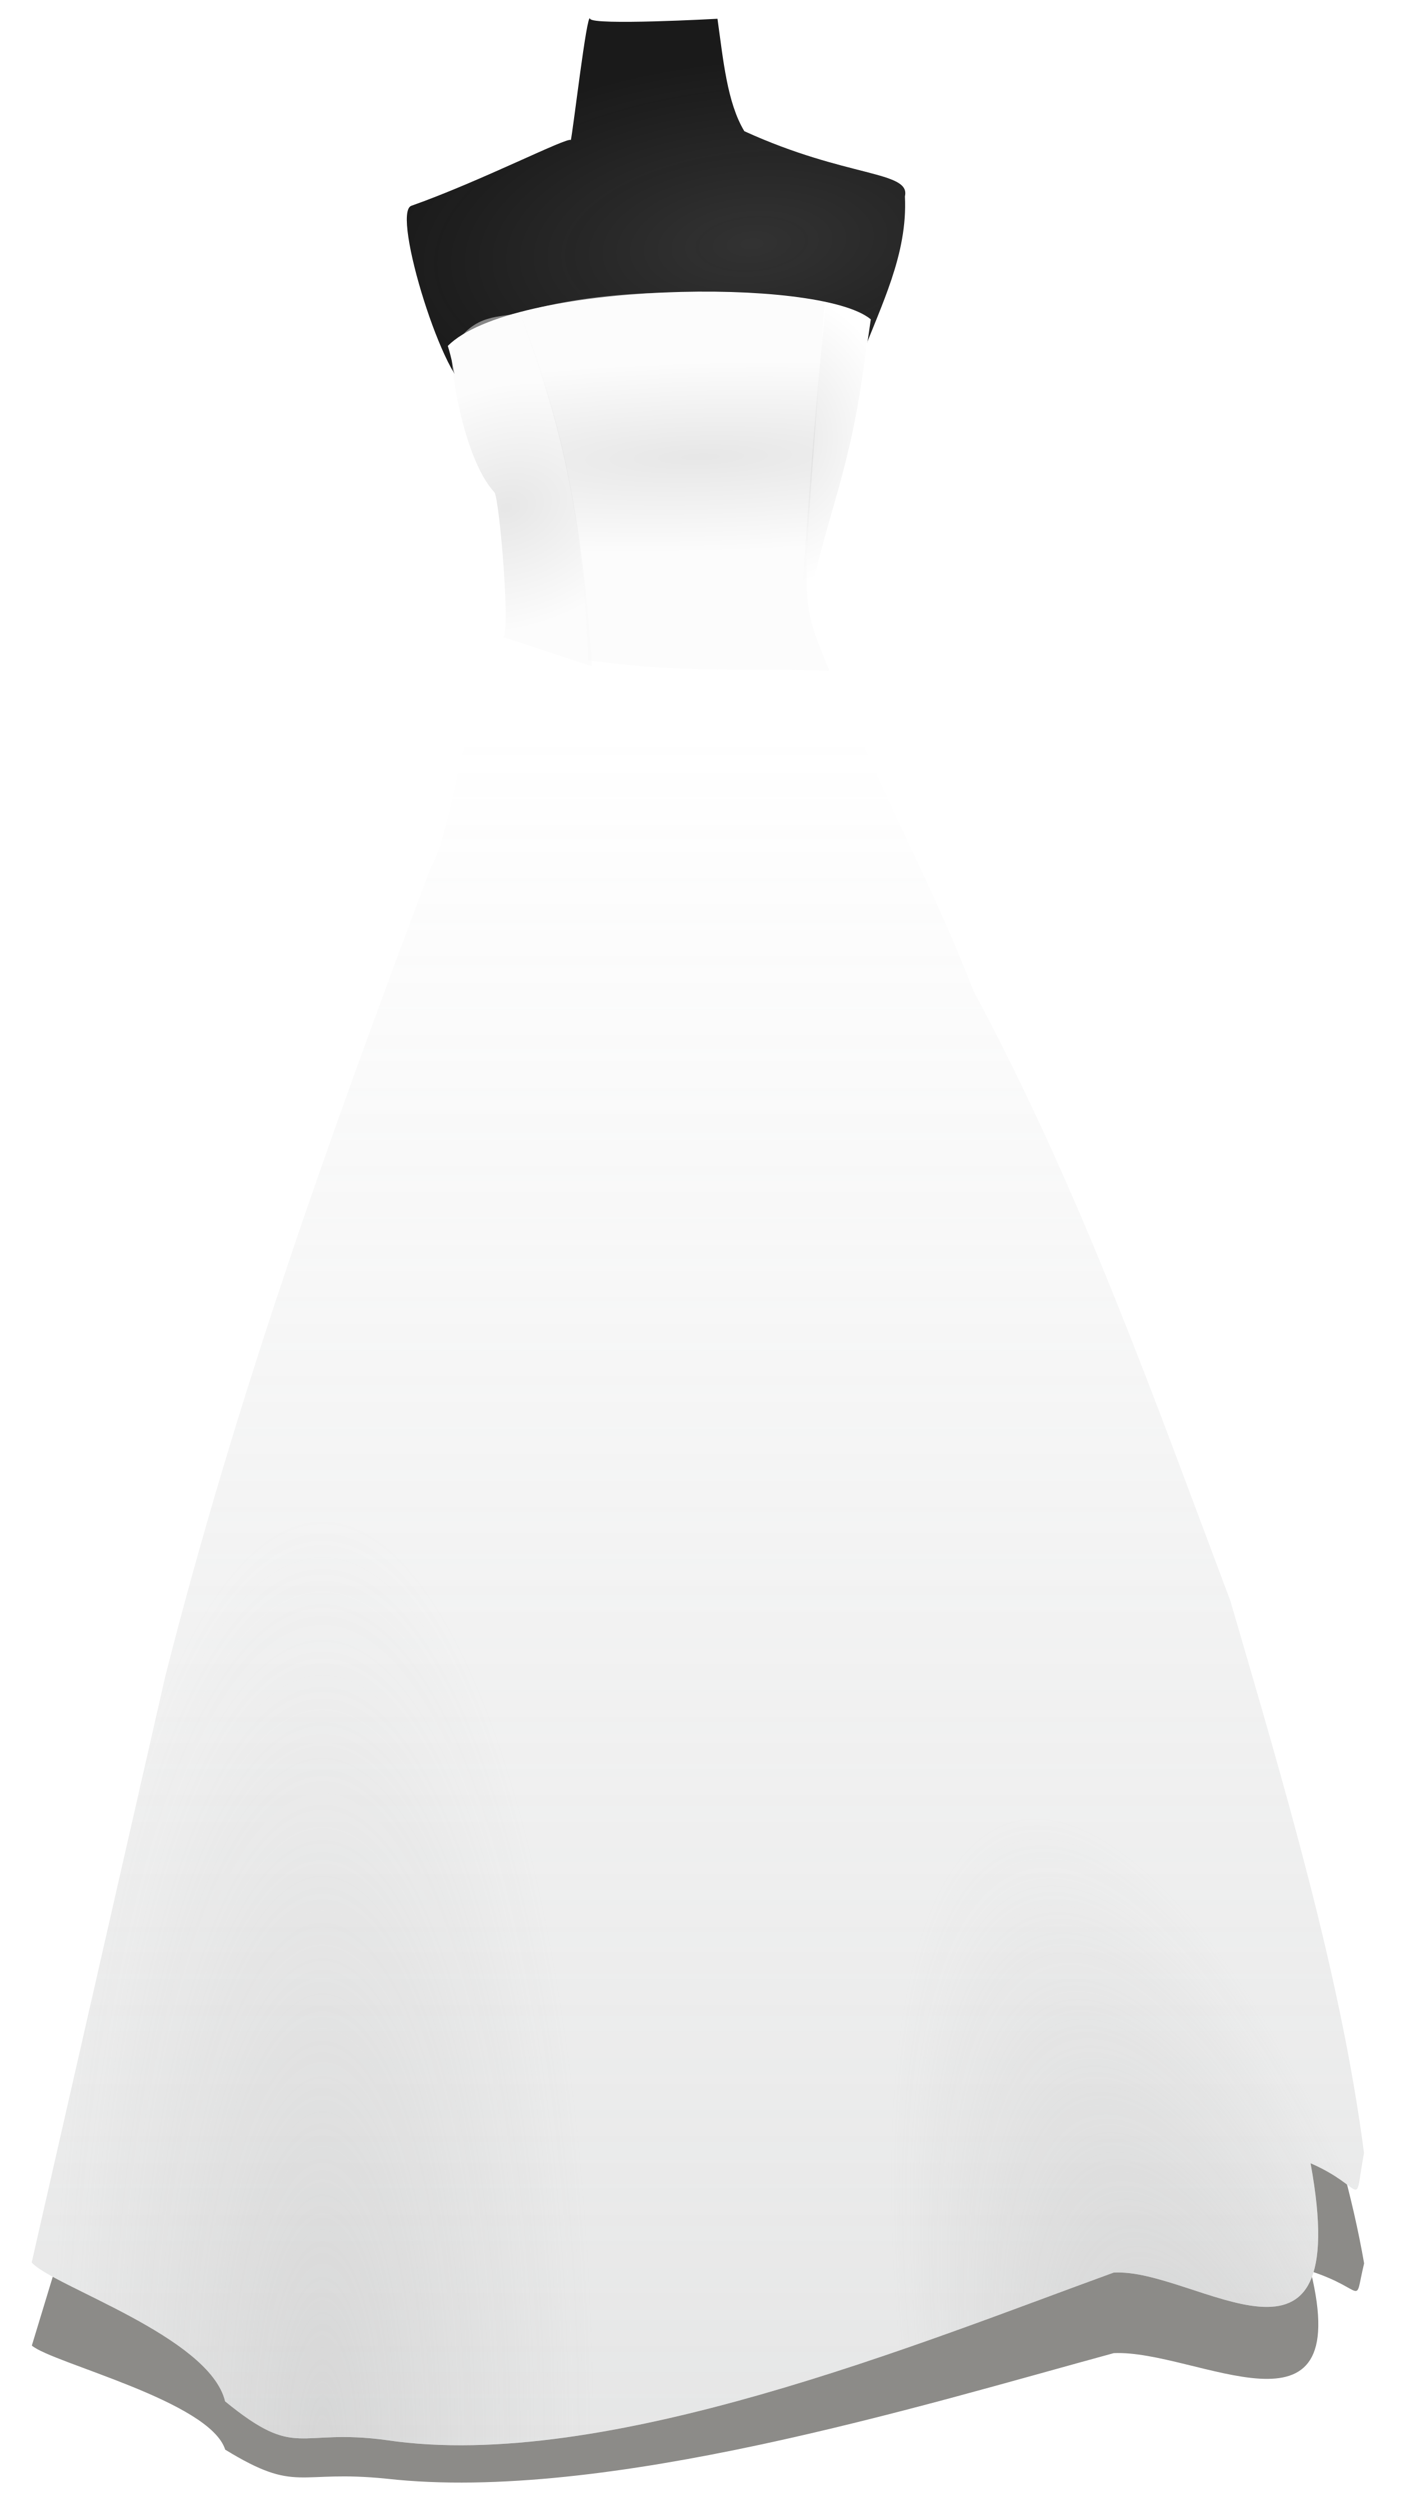<?xml version="1.0"?><svg width="384.167" height="684.094" xmlns="http://www.w3.org/2000/svg" xmlns:xlink="http://www.w3.org/1999/xlink">
 <defs>
  <filter id="filter8921" color-interpolation-filters="sRGB">
   <feGaussianBlur id="feGaussianBlur8923" stdDeviation="0.786"/>
  </filter>
  <radialGradient r="35.536" fy="34.139" fx="-13431.792" cy="34.139" cx="-13431.792" gradientTransform="matrix(-2.101, 3.86238e-06, -6.25432e-06, -7.158, -28132, 913.562)" gradientUnits="userSpaceOnUse" id="radialGradient13071" xlink:href="#linearGradient8973"/>
  <linearGradient id="linearGradient8973">
   <stop stop-color="#b3b3b3" id="stop8975" offset="0"/>
   <stop stop-color="#b3b3b3" stop-opacity="0" id="stop8977" offset="1"/>
  </linearGradient>
  <radialGradient r="35.536" fy="15.347" fx="-13536.45" cy="15.347" cx="-13536.45" gradientTransform="matrix(-2.083, 0.549, -1.825, -6.921, -27826, 8281.74)" gradientUnits="userSpaceOnUse" id="radialGradient13069" xlink:href="#linearGradient8973"/>
  <linearGradient y2="0.204" x2="0.5" y1="1.467" x1="0.5" id="linearGradient13067" xlink:href="#linearGradient8963"/>
  <linearGradient id="linearGradient8963">
   <stop stop-color="#9d9f9f" id="stop8965" offset="0"/>
   <stop stop-color="#9d9f9f" stop-opacity="0" id="stop8967" offset="1"/>
  </linearGradient>
  <radialGradient r="16.706" fy="89.95" fx="-11587.704" cy="89.95" cx="-11587.704" gradientTransform="matrix(-8.388, 0.229, -0.043, -1.563, -97001.5, 2919.28)" gradientUnits="userSpaceOnUse" id="radialGradient13065" xlink:href="#linearGradient8925"/>
  <linearGradient id="linearGradient8925">
   <stop stop-color="#cccccc" offset="0" id="stop8927"/>
   <stop stop-color="#f9f9f9" offset="1" id="stop8929"/>
  </linearGradient>
  <radialGradient r="3.58" fy="87.215" fx="-11572.255" cy="87.215" cx="-11572.255" gradientTransform="matrix(-9.174, 0.001, -0.001, -11.165, -105950, 1105.12)" gradientUnits="userSpaceOnUse" id="radialGradient13063" xlink:href="#linearGradient8937"/>
  <linearGradient id="linearGradient8937">
   <stop stop-color="#cccccc" offset="0" id="stop8939"/>
   <stop stop-color="#ffffff" offset="1" id="stop8941"/>
  </linearGradient>
  <radialGradient r="7.43" fy="91.765" fx="-11605.001" cy="91.765" cx="-11605.001" gradientTransform="matrix(-1.077, -4.363, 6.059, -1.715, -12915.4, -50336.2)" gradientUnits="userSpaceOnUse" id="radialGradient13061" xlink:href="#linearGradient8931"/>
  <linearGradient id="linearGradient8931">
   <stop stop-color="#cccccc" offset="0" id="stop8933"/>
   <stop stop-color="#f9f9f9" offset="1" id="stop8935"/>
  </linearGradient>
  <radialGradient r="27.154" fy="61.917" fx="-11567.374" cy="61.917" cx="-11567.374" gradientTransform="matrix(-3.794, 0.304, -0.134, -1.859, -43672.5, 3698.45)" gradientUnits="userSpaceOnUse" id="radialGradient13059" xlink:href="#linearGradient8901"/>
  <linearGradient id="linearGradient8901">
   <stop stop-color="#f2f2f2" id="stop8903" offset="0"/>
   <stop stop-color="#f2f2f2" stop-opacity="0" id="stop8905" offset="1"/>
  </linearGradient>
 </defs>
 <g>
  <title>Layer 1</title>
  <g id="layer1">
   <path fill="#8c8b88" filter="url(#filter8921)" id="path13017" d="m373.521,619.367c-2.927,12.15 0.822,7.18 -14.637,2.138c12.14,49.549 -31.449,21.411 -53.925,22.431c-52.271,14.223 -139.249,41.058 -199.009,34.371c-24.722,-2.549 -24.391,4.206 -44.281,-7.955c-4.241,-13.318 -47.359,-23.674 -52.953,-28.489l36.572,-120.212c19.318,-56.993 44.431,-109.653 72.803,-166.104c6.115,-7.536 9.734,-37.296 20.271,-47.604c1.343,-9.957 -1.524,-20.547 -3.048,-30.933c-10.607,-9.374 -8.772,-18.922 -12.652,-28.296c17.454,-13.135 101.675,-14.243 115.811,-5.449c-7.669,40.246 -11.84,34.697 -16.381,57.351c1.654,5.108 0.612,9.469 4.401,12.316c15.85,29.559 28.1,44.96 40.121,68.121c29.534,41.254 49.284,83.241 70.326,125.131c14.927,38.341 30.256,76.773 36.582,113.182z"/>
   <path fill="#1a1a1a" d="m128.783,106.568c-6.744,-0.074 -21.785,-48.268 -16.156,-50.251c18.846,-6.642 42.997,-19.014 43.672,-17.978c0.473,-1.465 4.474,-35.728 5.278,-33.207c0.608,1.907 34.881,0 34.881,0c1.575,11.216 2.642,22.975 7.352,30.769c27.982,12.784 45.612,10.814 43.97,17.83c0.797,15.977 -6.588,29.836 -11.981,44.211l-53.693,0.828l-53.323,7.788l0,0.009z" id="path13019"/>
   <path opacity="0.113" fill="url(#radialGradient13059)" id="path13021" d="m128.783,106.568c-6.744,-0.074 -21.785,-48.268 -16.156,-50.251c18.846,-6.642 42.997,-19.014 43.672,-17.978c0.473,-1.465 4.474,-35.728 5.278,-33.207c0.608,1.907 34.881,0 34.881,0c1.575,11.216 2.642,22.975 7.352,30.769c27.982,12.784 45.612,10.814 43.97,17.83c0.797,15.977 -6.588,29.836 -11.981,44.211l-53.693,0.828l-53.323,7.788l0,0.009z"/>
   <path fill="#ffffff" d="m373.486,589.118c-2.933,16.209 0.824,9.579 -14.63,2.853c12.129,66.1 -31.455,28.563 -53.924,29.923c-52.275,18.975 -139.255,54.774 -199.017,45.852c-24.718,-3.4 -24.394,5.612 -44.274,-10.613c-4.25,-17.764 -47.369,-31.582 -52.964,-38.005l36.571,-160.366c19.326,-76.03 44.436,-146.282 72.804,-221.591c6.115,-10.054 9.737,-49.753 20.279,-63.507c1.345,-13.282 -1.527,-27.407 -3.054,-41.264c-10.609,-12.504 -8.771,-25.242 -12.656,-37.746c17.468,-17.524 101.678,-19.003 115.821,-7.268c-7.67,53.689 -11.839,46.286 -16.38,76.507c1.649,6.814 0.608,12.632 4.399,16.429c15.853,39.433 28.104,59.979 40.118,90.875c29.53,55.035 49.281,111.048 70.337,166.932c14.92,51.148 30.246,102.416 36.571,150.989z" id="path13023"/>
   <path opacity="0.474" fill="url(#radialGradient13061)" id="path13025" d="m124.1,95.241c5.757,-9.856 13.062,-8.105 18.198,-9.71c14.069,34.836 17.616,66.125 19.813,96.808l-24.347,-8.018c2.095,-1.195 -1.047,-38.168 -2.399,-39.618c-9.143,-9.851 -13.028,-39.505 -11.264,-39.464z"/>
   <path opacity="0.474" fill="url(#radialGradient13063)" id="path13027" d="m221.898,162.646c6.319,-28.112 12.002,-35.681 16.198,-75.284c-8.771,-4.547 -8.974,-2.739 -11.94,-4.425c-2.825,27.43 -4.393,48.794 -6.602,79.943l2.344,-0.237l0,0l0,0.002z"/>
   <path opacity="0.474" fill="url(#radialGradient13065)" d="m161.069,180.698c28.969,3.908 43.625,1.783 66.033,2.925c-8.595,-21.9 -7.622,-12.974 -1.277,-100.996c-21.387,-2.914 -57.072,-5.065 -83.521,3.009c10.406,28.533 16.92,50.638 18.765,95.062z" id="path13029"/>
   <path opacity="0.409" fill="url(#linearGradient13067)" id="path13031" d="m373.486,589.118c-2.933,16.209 0.824,9.579 -14.63,2.853c12.129,66.1 -31.455,28.563 -53.924,29.923c-52.275,18.975 -139.255,54.774 -199.017,45.852c-24.718,-3.4 -24.394,5.612 -44.274,-10.613c-4.25,-17.764 -47.369,-31.582 -52.964,-38.005l36.571,-160.366c19.326,-76.03 44.436,-146.282 72.804,-221.591c6.115,-10.054 9.737,-49.753 20.279,-63.507c1.345,-13.282 -1.527,-27.407 -3.054,-41.264c-10.609,-12.504 -8.771,-25.242 -12.656,-37.746c17.468,-17.524 101.678,-19.003 115.821,-7.268c-7.67,53.689 -11.839,46.286 -16.38,76.507c1.649,6.814 0.608,12.632 4.399,16.429c15.853,39.433 28.104,59.979 40.118,90.875c29.53,55.035 49.281,111.048 70.337,166.932c14.92,51.148 30.246,102.416 36.571,150.989z"/>
   <path opacity="0.53" fill="url(#radialGradient13069)" d="m373.486,589.118c-2.933,16.209 0.824,9.579 -14.63,2.853c12.129,66.1 -31.455,28.563 -53.924,29.923c-52.275,18.975 -139.255,54.774 -199.017,45.852c-24.718,-3.4 -24.394,5.612 -44.274,-10.613c-4.25,-17.764 -47.369,-31.582 -52.964,-38.005l36.571,-160.366c19.326,-76.03 44.436,-146.282 72.804,-221.591c6.115,-10.054 9.737,-49.753 20.279,-63.507c1.345,-13.282 -1.527,-27.407 -3.054,-41.264c-10.609,-12.504 -8.771,-25.242 -12.656,-37.746c17.468,-17.524 101.678,-19.003 115.821,-7.268c-7.67,53.689 -11.839,46.286 -16.38,76.507c1.649,6.814 0.608,12.632 4.399,16.429c15.853,39.433 28.104,59.979 40.118,90.875c29.53,55.035 49.281,111.048 70.337,166.932c14.92,51.148 30.246,102.416 36.571,150.989z" id="path13033"/>
   <path opacity="0.309" fill="url(#radialGradient13071)" id="path13035" d="m373.486,589.118c-2.933,16.209 0.824,9.579 -14.63,2.853c12.129,66.1 -31.455,28.563 -53.924,29.923c-52.275,18.975 -139.255,54.774 -199.017,45.852c-24.718,-3.4 -24.394,5.612 -44.274,-10.613c-4.25,-17.764 -47.369,-31.582 -52.964,-38.005l36.571,-160.366c19.326,-76.03 44.436,-146.282 72.804,-221.591c6.115,-10.054 9.737,-49.753 20.279,-63.507c1.345,-13.282 -1.527,-27.407 -3.054,-41.264c-10.609,-12.504 -8.771,-25.242 -12.656,-37.746c17.468,-17.524 101.678,-19.003 115.821,-7.268c-7.67,53.689 -11.839,46.286 -16.38,76.507c1.649,6.814 0.608,12.632 4.399,16.429c15.853,39.433 28.104,59.979 40.118,90.875c29.53,55.035 49.281,111.048 70.337,166.932c14.92,51.148 30.246,102.416 36.571,150.989z"/>
  </g>
 </g>
</svg>